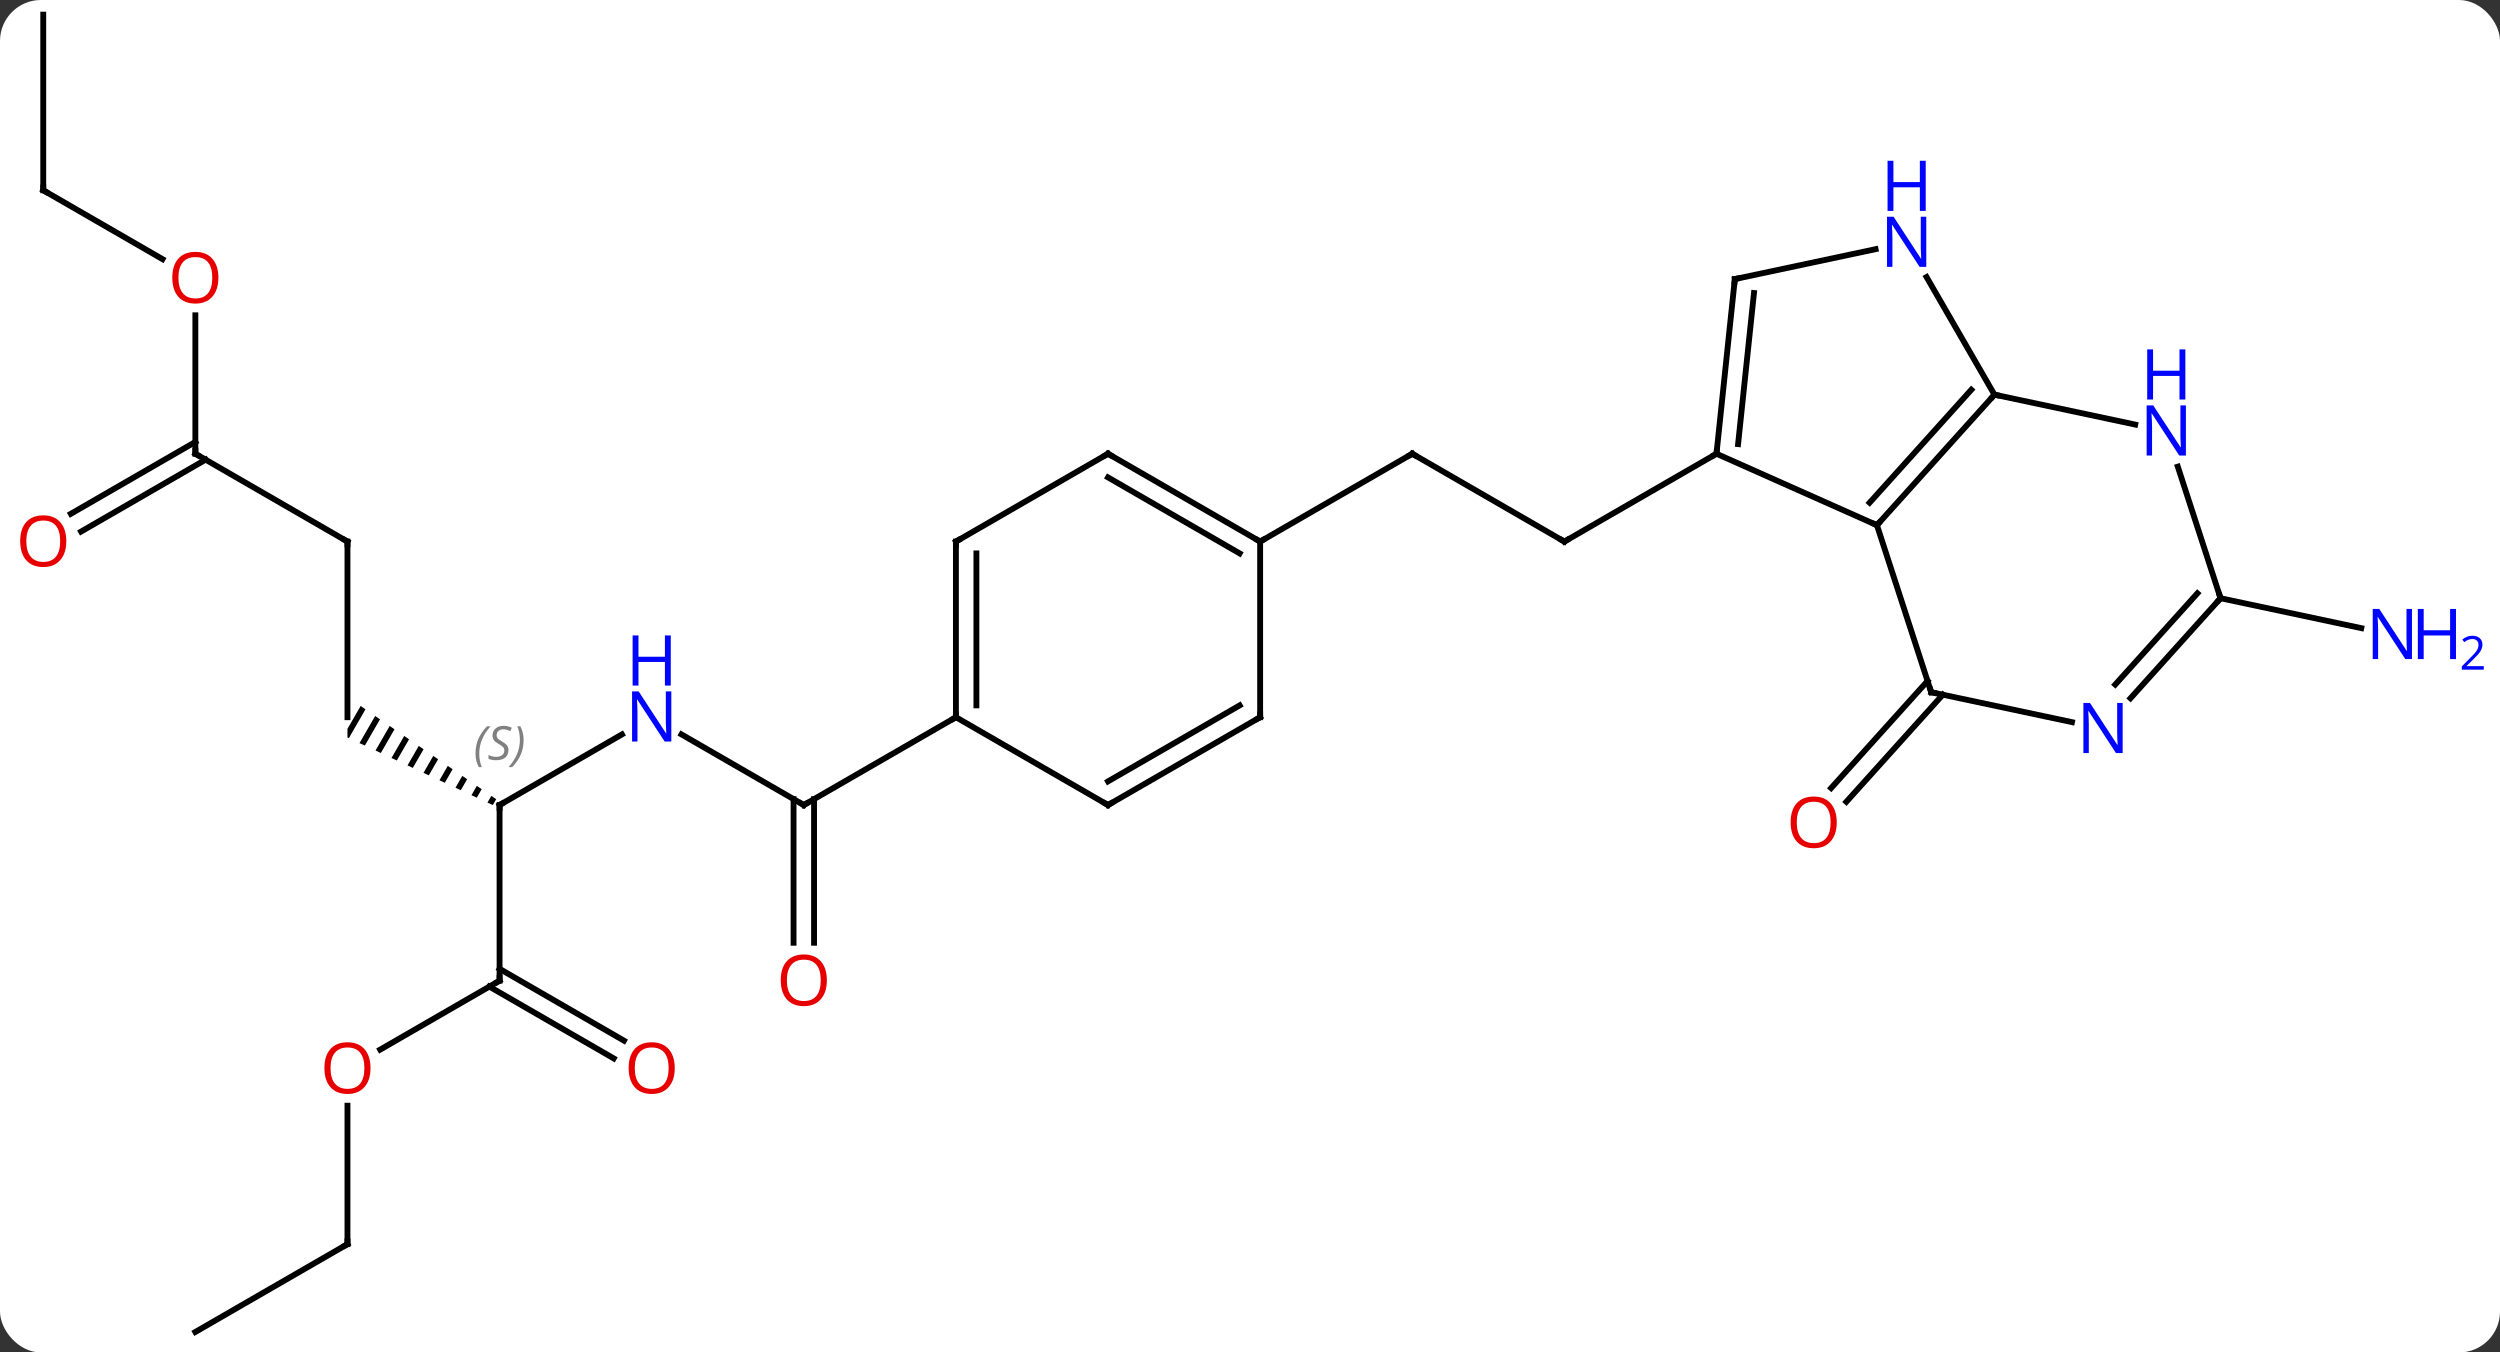 <svg width="427" viewBox="0 0 427 231" style="fill-opacity:1; color-rendering:auto; color-interpolation:auto; text-rendering:auto; stroke:black; stroke-linecap:square; stroke-miterlimit:10; shape-rendering:auto; stroke-opacity:1; fill:black; stroke-dasharray:none; font-weight:normal; stroke-width:1; font-family:'Open Sans'; font-style:normal; stroke-linejoin:miter; font-size:12; stroke-dashoffset:0; image-rendering:auto;" height="231" class="cas-substance-image" xmlns:xlink="http://www.w3.org/1999/xlink" xmlns="http://www.w3.org/2000/svg"><rect x="0" y="0" width="427" height="231" fill="#333333" stroke="none"/><svg class="cas-substance-single-component"><rect y="0" x="0" width="427" stroke="none" ry="7" rx="7" height="231" fill="white" class="cas-substance-group"/><svg y="0" x="0" width="427" viewBox="0 0 427 231" style="fill:black;" height="231" class="cas-substance-single-component-image"><svg><g><g transform="translate(208,115)" style="text-rendering:geometricPrecision; color-rendering:optimizeQuality; color-interpolation:linearRGB; stroke-linecap:butt; image-rendering:optimizeQuality;"><line y2="-37.5" y1="-22.5" x2="33.213" x1="59.193" style="fill:none;"/><line y2="-37.5" y1="-22.5" x2="85.173" x1="59.193" style="fill:none;"/><line y2="-22.5" y1="-37.5" x2="7.233" x1="33.213" style="fill:none;"/><line y2="3.654" y1="21.946" x2="123.828" x1="107.357" style="fill:none;"/><line y2="1.312" y1="19.604" x2="121.227" x1="104.756" style="fill:none;"/><line y2="-12.822" y1="-7.713" x2="171.27" x1="195.305" style="fill:none;"/><line y2="10.435" y1="22.5" x2="-91.606" x1="-70.71" style="fill:none;"/><line y2="46.023" y1="21.49" x2="-72.46" x1="-72.46" style="fill:none;"/><line y2="46.023" y1="21.49" x2="-68.96" x1="-68.96" style="fill:none;"/><line y2="7.5" y1="22.5" x2="-44.73" x1="-70.71" style="fill:none;"/><line y2="22.5" y1="10.435" x2="-122.673" x1="-101.774" style="fill:none;"/><path style="stroke:none;" d="M-146.403 5.582 L-148.653 9.484 L-148.653 10.964 L-148.416 11.075 L-145.576 6.151 L-146.403 5.582 ZM-143.923 7.288 L-146.595 11.922 L-145.684 12.345 L-143.096 7.856 L-143.923 7.288 ZM-141.442 8.993 L-143.863 13.192 L-142.953 13.616 L-140.615 9.561 L-141.442 8.993 ZM-138.961 10.698 L-141.132 14.463 L-140.221 14.886 L-138.134 11.267 L-138.961 10.698 ZM-136.48 12.404 L-138.4 15.733 L-137.49 16.157 L-135.654 12.972 L-136.48 12.404 ZM-134 14.109 L-135.669 17.004 L-134.759 17.427 L-133.173 14.677 L-134 14.109 ZM-131.519 15.814 L-132.938 18.274 L-132.027 18.698 L-132.027 18.698 L-130.692 16.383 L-130.692 16.383 L-131.519 15.814 ZM-129.038 17.52 L-130.206 19.545 L-129.296 19.969 L-128.211 18.088 L-129.038 17.52 ZM-126.558 19.225 L-127.475 20.816 L-126.564 21.239 L-126.564 21.239 L-125.731 19.793 L-125.731 19.793 L-126.558 19.225 ZM-124.077 20.93 L-124.743 22.086 L-123.833 22.51 L-123.25 21.499 L-124.077 20.93 Z"/><line y2="52.5" y1="22.5" x2="-122.673" x1="-122.673" style="fill:none;"/><line y2="-22.5" y1="7.5" x2="-148.653" x1="-148.653" style="fill:none;"/><line y2="64.274" y1="52.5" x2="-143.065" x1="-122.673" style="fill:none;"/><line y2="65.774" y1="53.51" x2="-103.179" x1="-124.423" style="fill:none;"/><line y2="62.743" y1="50.479" x2="-101.429" x1="-122.673" style="fill:none;"/><line y2="-37.5" y1="-22.5" x2="-174.633" x1="-148.653" style="fill:none;"/><line y2="97.5" y1="73.852" x2="-148.653" x1="-148.653" style="fill:none;"/><line y2="-61.148" y1="-37.5" x2="-174.633" x1="-174.633" style="fill:none;"/><line y2="-27.242" y1="-39.521" x2="-195.9" x1="-174.633" style="fill:none;"/><line y2="-24.21" y1="-36.49" x2="-194.15" x1="-172.883" style="fill:none;"/><line y2="112.5" y1="97.5" x2="-174.633" x1="-148.653" style="fill:none;"/><line y2="-82.5" y1="-70.741" x2="-200.613" x1="-180.247" style="fill:none;"/><line y2="-112.5" y1="-82.5" x2="-200.613" x1="-200.613" style="fill:none;"/><line y2="-47.592" y1="-25.299" x2="132.654" x1="112.581" style="fill:none;"/><line y2="-48.432" y1="-29.143" x2="128.701" x1="111.332" style="fill:none;"/><line y2="-37.5" y1="-25.299" x2="85.173" x1="112.581" style="fill:none;"/><line y2="3.234" y1="-25.299" x2="121.851" x1="112.581" style="fill:none;"/><line y2="-67.684" y1="-47.592" x2="121.054" x1="132.654" style="fill:none;"/><line y2="-42.483" y1="-47.592" x2="156.692" x1="132.654" style="fill:none;"/><line y2="-67.335" y1="-37.5" x2="88.311" x1="85.173" style="fill:none;"/><line y2="-64.959" y1="-39.144" x2="91.58" x1="88.865" style="fill:none;"/><line y2="8.343" y1="3.234" x2="145.889" x1="121.851" style="fill:none;"/><line y2="-67.335" y1="-72.444" x2="88.311" x1="112.346" style="fill:none;"/><line y2="-12.822" y1="-35.297" x2="171.27" x1="163.968" style="fill:none;"/><line y2="-12.822" y1="4.263" x2="171.27" x1="155.887" style="fill:none;"/><line y2="-13.662" y1="1.921" x2="167.317" x1="153.286" style="fill:none;"/><line y2="-37.5" y1="-22.5" x2="-18.75" x1="7.233" style="fill:none;"/><line y2="-33.459" y1="-20.479" x2="-18.75" x1="3.733" style="fill:none;"/><line y2="7.5" y1="-22.5" x2="7.233" x1="7.233" style="fill:none;"/><line y2="-22.5" y1="-37.5" x2="-44.73" x1="-18.75" style="fill:none;"/><line y2="22.5" y1="7.5" x2="-18.75" x1="7.233" style="fill:none;"/><line y2="18.459" y1="5.479" x2="-18.75" x1="3.733" style="fill:none;"/><line y2="7.5" y1="-22.5" x2="-44.73" x1="-44.73" style="fill:none;"/><line y2="5.479" y1="-20.479" x2="-41.23" x1="-41.23" style="fill:none;"/><line y2="7.5" y1="22.5" x2="-44.73" x1="-18.75" style="fill:none;"/><path style="fill:none; stroke-miterlimit:5;" d="M58.76 -22.75 L59.193 -22.5 L59.626 -22.75"/><path style="fill:none; stroke-miterlimit:5;" d="M33.646 -37.25 L33.213 -37.5 L32.78 -37.25"/></g><g transform="translate(208,115)" style="stroke-linecap:butt; fill:rgb(230,0,0); text-rendering:geometricPrecision; color-rendering:optimizeQuality; image-rendering:optimizeQuality; font-family:'Open Sans'; stroke:rgb(230,0,0); color-interpolation:linearRGB; stroke-miterlimit:5;"><path style="stroke:none;" d="M105.716 25.457 Q105.716 27.519 104.676 28.699 Q103.637 29.879 101.794 29.879 Q99.903 29.879 98.872 28.715 Q97.841 27.55 97.841 25.441 Q97.841 23.347 98.872 22.199 Q99.903 21.05 101.794 21.05 Q103.653 21.05 104.684 22.222 Q105.716 23.394 105.716 25.457 ZM98.887 25.457 Q98.887 27.191 99.63 28.097 Q100.372 29.004 101.794 29.004 Q103.216 29.004 103.942 28.105 Q104.669 27.207 104.669 25.457 Q104.669 23.722 103.942 22.832 Q103.216 21.941 101.794 21.941 Q100.372 21.941 99.63 22.84 Q98.887 23.738 98.887 25.457 Z"/><path style="fill:rgb(0,5,255); stroke:none;" d="M203.965 -2.429 L202.824 -2.429 L198.136 -9.616 L198.09 -9.616 Q198.183 -8.351 198.183 -7.304 L198.183 -2.429 L197.261 -2.429 L197.261 -10.991 L198.386 -10.991 L203.058 -3.835 L203.105 -3.835 Q203.105 -3.991 203.058 -4.851 Q203.011 -5.71 203.027 -6.085 L203.027 -10.991 L203.965 -10.991 L203.965 -2.429 Z"/><path style="fill:rgb(0,5,255); stroke:none;" d="M211.48 -2.429 L210.48 -2.429 L210.48 -6.46 L205.965 -6.46 L205.965 -2.429 L204.965 -2.429 L204.965 -10.991 L205.965 -10.991 L205.965 -7.351 L210.48 -7.351 L210.48 -10.991 L211.48 -10.991 L211.48 -2.429 Z"/><path style="fill:rgb(0,5,255); stroke:none;" d="M216.23 -0.619 L212.48 -0.619 L212.48 -1.182 L213.98 -2.697 Q214.668 -3.385 214.886 -3.682 Q215.105 -3.979 215.215 -4.26 Q215.324 -4.541 215.324 -4.869 Q215.324 -5.322 215.05 -5.588 Q214.777 -5.854 214.277 -5.854 Q213.933 -5.854 213.613 -5.737 Q213.293 -5.619 212.902 -5.322 L212.558 -5.76 Q213.34 -6.416 214.277 -6.416 Q215.074 -6.416 215.535 -6.002 Q215.996 -5.588 215.996 -4.901 Q215.996 -4.354 215.691 -3.822 Q215.386 -3.291 214.543 -2.479 L213.293 -1.26 L213.293 -1.229 L216.23 -1.229 L216.23 -0.619 Z"/><path style="fill:none; stroke:black;" d="M-71.143 22.25 L-70.71 22.5 L-70.277 22.25"/><path style="fill:rgb(0,5,255); stroke:none;" d="M-93.338 11.656 L-94.479 11.656 L-99.167 4.469 L-99.213 4.469 Q-99.12 5.734 -99.12 6.781 L-99.12 11.656 L-100.042 11.656 L-100.042 3.094 L-98.917 3.094 L-94.245 10.25 L-94.198 10.25 Q-94.198 10.094 -94.245 9.234 Q-94.292 8.375 -94.276 8 L-94.276 3.094 L-93.338 3.094 L-93.338 11.656 Z"/><path style="fill:rgb(0,5,255); stroke:none;" d="M-93.432 2.094 L-94.432 2.094 L-94.432 -1.938 L-98.948 -1.938 L-98.948 2.094 L-99.948 2.094 L-99.948 -6.469 L-98.948 -6.469 L-98.948 -2.828 L-94.432 -2.828 L-94.432 -6.469 L-93.432 -6.469 L-93.432 2.094 Z"/><path style="stroke:none;" d="M-66.772 52.43 Q-66.772 54.492 -67.812 55.672 Q-68.851 56.852 -70.694 56.852 Q-72.585 56.852 -73.616 55.688 Q-74.647 54.523 -74.647 52.414 Q-74.647 50.32 -73.616 49.172 Q-72.585 48.023 -70.694 48.023 Q-68.835 48.023 -67.804 49.195 Q-66.772 50.367 -66.772 52.43 ZM-73.601 52.43 Q-73.601 54.164 -72.858 55.07 Q-72.116 55.977 -70.694 55.977 Q-69.272 55.977 -68.546 55.078 Q-67.819 54.18 -67.819 52.43 Q-67.819 50.695 -68.546 49.805 Q-69.272 48.914 -70.694 48.914 Q-72.116 48.914 -72.858 49.812 Q-73.601 50.711 -73.601 52.43 Z"/><path style="fill:none; stroke:black;" d="M-122.24 22.25 L-122.673 22.5 L-122.673 23"/></g><g transform="translate(208,115)" style="stroke-linecap:butt; font-size:8.4px; fill:gray; text-rendering:geometricPrecision; image-rendering:optimizeQuality; color-rendering:optimizeQuality; font-family:'Open Sans'; font-style:italic; stroke:gray; color-interpolation:linearRGB; stroke-miterlimit:5;"><path style="stroke:none;" d="M-126.781 13.703 Q-126.781 12.375 -126.312 11.25 Q-125.844 10.125 -124.812 9.047 L-124.203 9.047 Q-125.172 10.109 -125.656 11.281 Q-126.141 12.453 -126.141 13.688 Q-126.141 15.016 -125.703 16.031 L-126.219 16.031 Q-126.781 15 -126.781 13.703 ZM-121.159 13.109 Q-121.159 13.938 -121.706 14.391 Q-122.252 14.844 -123.252 14.844 Q-123.659 14.844 -123.971 14.789 Q-124.284 14.734 -124.565 14.594 L-124.565 13.938 Q-123.94 14.266 -123.237 14.266 Q-122.612 14.266 -122.237 13.969 Q-121.862 13.672 -121.862 13.156 Q-121.862 12.844 -122.065 12.617 Q-122.268 12.391 -122.831 12.062 Q-123.424 11.734 -123.651 11.406 Q-123.877 11.078 -123.877 10.625 Q-123.877 9.891 -123.362 9.43 Q-122.846 8.969 -122.002 8.969 Q-121.627 8.969 -121.291 9.047 Q-120.956 9.125 -120.581 9.297 L-120.846 9.891 Q-121.096 9.734 -121.416 9.648 Q-121.737 9.562 -122.002 9.562 Q-122.534 9.562 -122.854 9.836 Q-123.174 10.109 -123.174 10.578 Q-123.174 10.781 -123.104 10.93 Q-123.034 11.078 -122.893 11.211 Q-122.752 11.344 -122.331 11.594 Q-121.768 11.938 -121.565 12.133 Q-121.362 12.328 -121.26 12.562 Q-121.159 12.797 -121.159 13.109 ZM-118.564 11.391 Q-118.564 12.719 -119.041 13.852 Q-119.517 14.984 -120.533 16.031 L-121.142 16.031 Q-119.205 13.875 -119.205 11.391 Q-119.205 10.062 -119.642 9.047 L-119.127 9.047 Q-118.564 10.109 -118.564 11.391 Z"/><path style="fill:none; stroke:black;" d="M-122.673 52 L-122.673 52.5 L-123.106 52.75"/><path style="fill:none; stroke:black;" d="M-148.653 -22 L-148.653 -22.5 L-149.086 -22.75"/></g><g transform="translate(208,115)" style="stroke-linecap:butt; fill:rgb(230,0,0); text-rendering:geometricPrecision; color-rendering:optimizeQuality; image-rendering:optimizeQuality; font-family:'Open Sans'; stroke:rgb(230,0,0); color-interpolation:linearRGB; stroke-miterlimit:5;"><path style="stroke:none;" d="M-144.715 67.43 Q-144.715 69.492 -145.755 70.672 Q-146.794 71.852 -148.637 71.852 Q-150.528 71.852 -151.559 70.688 Q-152.59 69.523 -152.59 67.414 Q-152.59 65.32 -151.559 64.172 Q-150.528 63.023 -148.637 63.023 Q-146.778 63.023 -145.747 64.195 Q-144.715 65.367 -144.715 67.43 ZM-151.544 67.43 Q-151.544 69.164 -150.801 70.07 Q-150.059 70.977 -148.637 70.977 Q-147.215 70.977 -146.489 70.078 Q-145.762 69.18 -145.762 67.43 Q-145.762 65.695 -146.489 64.805 Q-147.215 63.914 -148.637 63.914 Q-150.059 63.914 -150.801 64.812 Q-151.544 65.711 -151.544 67.43 Z"/><path style="stroke:none;" d="M-92.752 67.43 Q-92.752 69.492 -93.792 70.672 Q-94.831 71.852 -96.674 71.852 Q-98.565 71.852 -99.596 70.688 Q-100.627 69.523 -100.627 67.414 Q-100.627 65.32 -99.596 64.172 Q-98.565 63.023 -96.674 63.023 Q-94.815 63.023 -93.784 64.195 Q-92.752 65.367 -92.752 67.43 ZM-99.581 67.43 Q-99.581 69.164 -98.838 70.07 Q-98.096 70.977 -96.674 70.977 Q-95.252 70.977 -94.526 70.078 Q-93.799 69.18 -93.799 67.43 Q-93.799 65.695 -94.526 64.805 Q-95.252 63.914 -96.674 63.914 Q-98.096 63.914 -98.838 64.812 Q-99.581 65.711 -99.581 67.43 Z"/><path style="fill:none; stroke:black;" d="M-174.2 -37.25 L-174.633 -37.5 L-174.633 -38"/><path style="fill:none; stroke:black;" d="M-148.653 97 L-148.653 97.5 L-149.086 97.75"/><path style="stroke:none;" d="M-170.696 -67.57 Q-170.696 -65.508 -171.735 -64.328 Q-172.774 -63.148 -174.617 -63.148 Q-176.508 -63.148 -177.539 -64.312 Q-178.571 -65.477 -178.571 -67.586 Q-178.571 -69.68 -177.539 -70.828 Q-176.508 -71.977 -174.617 -71.977 Q-172.758 -71.977 -171.727 -70.805 Q-170.696 -69.633 -170.696 -67.57 ZM-177.524 -67.57 Q-177.524 -65.836 -176.781 -64.93 Q-176.039 -64.023 -174.617 -64.023 Q-173.196 -64.023 -172.469 -64.922 Q-171.742 -65.82 -171.742 -67.57 Q-171.742 -69.305 -172.469 -70.195 Q-173.196 -71.086 -174.617 -71.086 Q-176.039 -71.086 -176.781 -70.188 Q-177.524 -69.289 -177.524 -67.57 Z"/><path style="stroke:none;" d="M-196.675 -22.57 Q-196.675 -20.508 -197.715 -19.328 Q-198.754 -18.148 -200.597 -18.148 Q-202.488 -18.148 -203.519 -19.312 Q-204.55 -20.477 -204.55 -22.586 Q-204.55 -24.68 -203.519 -25.828 Q-202.488 -26.977 -200.597 -26.977 Q-198.738 -26.977 -197.707 -25.805 Q-196.675 -24.633 -196.675 -22.57 ZM-203.504 -22.57 Q-203.504 -20.836 -202.761 -19.93 Q-202.019 -19.023 -200.597 -19.023 Q-199.175 -19.023 -198.449 -19.922 Q-197.722 -20.82 -197.722 -22.57 Q-197.722 -24.305 -198.449 -25.195 Q-199.175 -26.086 -200.597 -26.086 Q-202.019 -26.086 -202.761 -25.188 Q-203.504 -24.289 -203.504 -22.57 Z"/><path style="fill:none; stroke:black;" d="M-200.18 -82.25 L-200.613 -82.5 L-200.613 -83"/><path style="fill:none; stroke:black;" d="M112.916 -25.671 L112.581 -25.299 L112.124 -25.502"/><path style="fill:none; stroke:black;" d="M132.319 -47.22 L132.654 -47.592 L133.143 -47.488"/><path style="fill:none; stroke:black;" d="M85.225 -37.997 L85.173 -37.5 L84.74 -37.25"/><path style="fill:none; stroke:black;" d="M121.697 2.759 L121.851 3.234 L122.34 3.338"/><path style="fill:rgb(0,5,255); stroke:none;" d="M121.006 -69.416 L119.865 -69.416 L115.177 -76.603 L115.131 -76.603 Q115.224 -75.338 115.224 -74.291 L115.224 -69.416 L114.302 -69.416 L114.302 -77.978 L115.427 -77.978 L120.099 -70.822 L120.146 -70.822 Q120.146 -70.978 120.099 -71.838 Q120.052 -72.697 120.068 -73.072 L120.068 -77.978 L121.006 -77.978 L121.006 -69.416 Z"/><path style="fill:rgb(0,5,255); stroke:none;" d="M120.912 -78.978 L119.912 -78.978 L119.912 -83.01 L115.396 -83.01 L115.396 -78.978 L114.396 -78.978 L114.396 -87.541 L115.396 -87.541 L115.396 -83.9 L119.912 -83.9 L119.912 -87.541 L120.912 -87.541 L120.912 -78.978 Z"/><path style="fill:rgb(0,5,255); stroke:none;" d="M165.352 -37.199 L164.211 -37.199 L159.523 -44.386 L159.477 -44.386 Q159.57 -43.121 159.57 -42.074 L159.57 -37.199 L158.648 -37.199 L158.648 -45.761 L159.773 -45.761 L164.445 -38.605 L164.492 -38.605 Q164.492 -38.761 164.445 -39.621 Q164.398 -40.48 164.414 -40.855 L164.414 -45.761 L165.352 -45.761 L165.352 -37.199 Z"/><path style="fill:rgb(0,5,255); stroke:none;" d="M165.258 -46.761 L164.258 -46.761 L164.258 -50.792 L159.742 -50.792 L159.742 -46.761 L158.742 -46.761 L158.742 -55.324 L159.742 -55.324 L159.742 -51.683 L164.258 -51.683 L164.258 -55.324 L165.258 -55.324 L165.258 -46.761 Z"/><path style="fill:none; stroke:black;" d="M88.259 -66.838 L88.311 -67.335 L88.8 -67.439"/><path style="fill:rgb(0,5,255); stroke:none;" d="M154.549 13.627 L153.408 13.627 L148.72 6.44 L148.674 6.44 Q148.767 7.705 148.767 8.752 L148.767 13.627 L147.845 13.627 L147.845 5.065 L148.97 5.065 L153.642 12.221 L153.689 12.221 Q153.689 12.065 153.642 11.205 Q153.595 10.346 153.611 9.971 L153.611 5.065 L154.549 5.065 L154.549 13.627 Z"/><path style="fill:none; stroke:black;" d="M170.935 -12.45 L171.27 -12.822 L171.115 -13.297"/><path style="fill:none; stroke:black;" d="M6.8 -22.75 L7.233 -22.5 L7.666 -22.75"/><path style="fill:none; stroke:black;" d="M-18.317 -37.25 L-18.75 -37.5 L-19.183 -37.25"/><path style="fill:none; stroke:black;" d="M7.233 7 L7.233 7.5 L6.8 7.75"/><path style="fill:none; stroke:black;" d="M-44.297 -22.75 L-44.73 -22.5 L-44.73 -22"/><path style="fill:none; stroke:black;" d="M-18.317 22.25 L-18.75 22.5 L-19.183 22.25"/><path style="fill:none; stroke:black;" d="M-44.73 7 L-44.73 7.5 L-45.163 7.75"/></g></g></svg></svg></svg></svg>